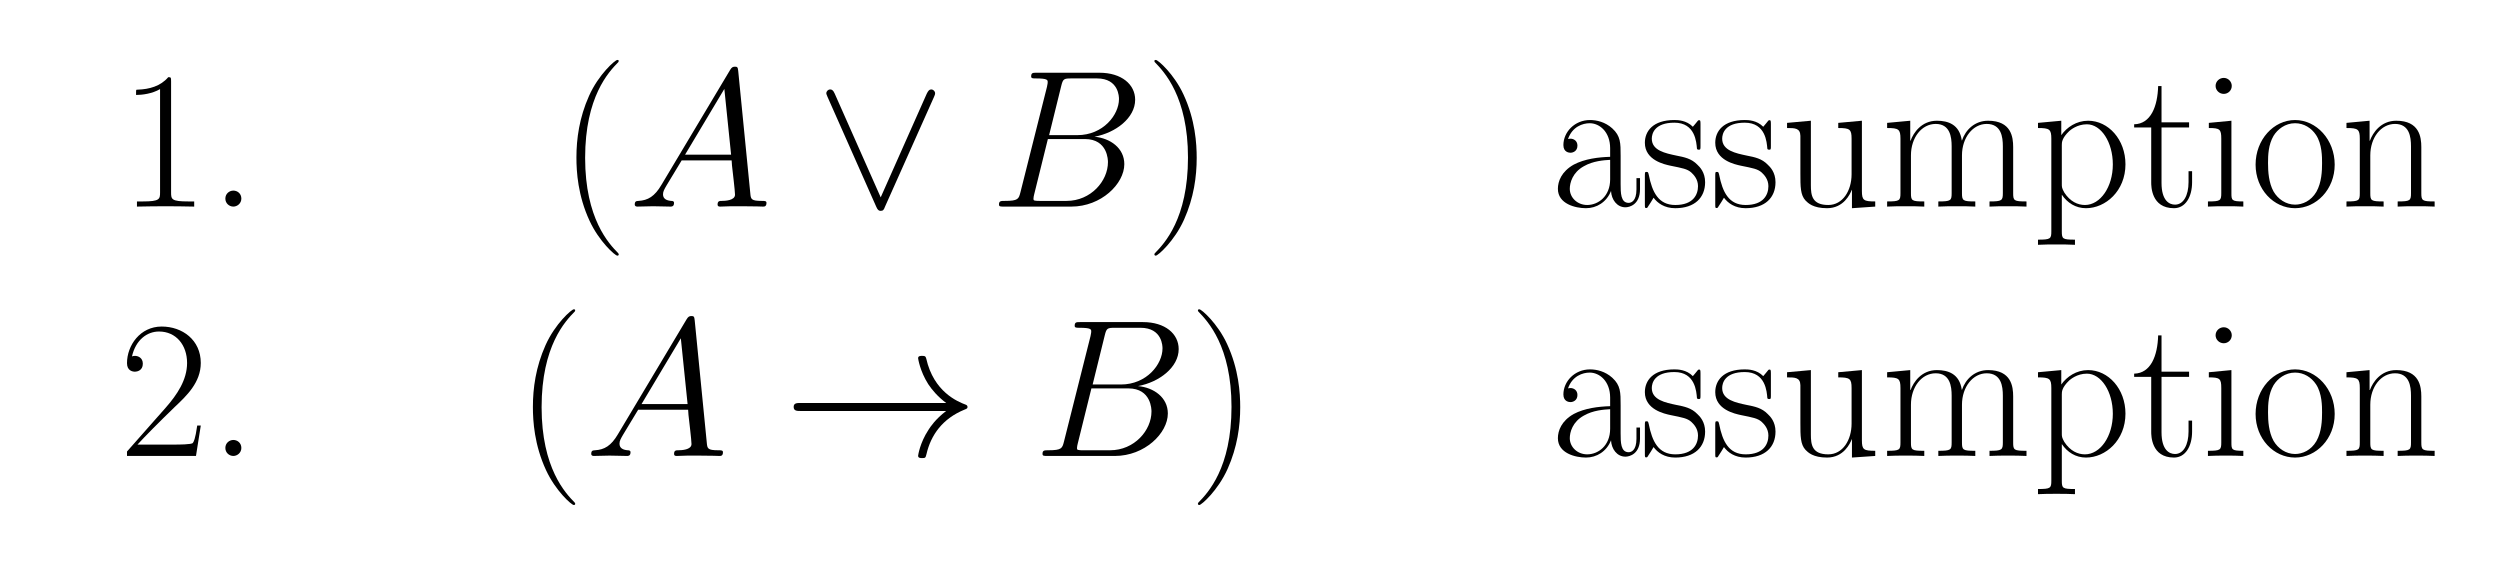 <?xml version="1.0" encoding="UTF-8"?>
<svg xmlns="http://www.w3.org/2000/svg" xmlns:xlink="http://www.w3.org/1999/xlink" width="219.743pt" height="49.629pt" viewBox="0 0 219.743 49.629" version="1.1">
<defs>
<g>
<symbol overflow="visible" id="glyph0-0">
<path style="stroke:none;" d=""/>
</symbol>
<symbol overflow="visible" id="glyph0-1">
<path style="stroke:none;" d="M 4.578 -11 C 4.578 -11.359 4.562 -11.375 4.328 -11.375 C 3.656 -10.578 2.641 -10.312 1.672 -10.281 C 1.625 -10.281 1.531 -10.281 1.516 -10.25 C 1.5 -10.203 1.5 -10.172 1.5 -9.812 C 2.031 -9.812 2.922 -9.922 3.609 -10.328 L 3.609 -1.25 C 3.609 -0.656 3.578 -0.453 2.094 -0.453 L 1.578 -0.453 L 1.578 0 C 2.406 -0.016 3.266 -0.031 4.094 -0.031 C 4.922 -0.031 5.781 -0.016 6.609 0 L 6.609 -0.453 L 6.094 -0.453 C 4.609 -0.453 4.578 -0.641 4.578 -1.25 Z M 4.578 -11 "/>
</symbol>
<symbol overflow="visible" id="glyph0-2">
<path style="stroke:none;" d="M 2.859 -0.703 C 2.859 -1.141 2.516 -1.406 2.156 -1.406 C 1.812 -1.406 1.453 -1.141 1.453 -0.703 C 1.453 -0.281 1.797 0 2.156 0 C 2.5 0 2.859 -0.281 2.859 -0.703 Z M 2.859 -0.703 "/>
</symbol>
<symbol overflow="visible" id="glyph0-3">
<path style="stroke:none;" d="M 7.188 -2.672 L 6.875 -2.672 C 6.703 -1.453 6.562 -1.234 6.484 -1.141 C 6.406 -1 5.172 -1 4.922 -1 L 1.625 -1 C 2.234 -1.672 3.438 -2.891 4.906 -4.312 C 5.953 -5.297 7.188 -6.469 7.188 -8.172 C 7.188 -10.203 5.562 -11.375 3.75 -11.375 C 1.859 -11.375 0.703 -9.719 0.703 -8.156 C 0.703 -7.484 1.203 -7.406 1.406 -7.406 C 1.578 -7.406 2.094 -7.5 2.094 -8.109 C 2.094 -8.641 1.656 -8.797 1.406 -8.797 C 1.312 -8.797 1.203 -8.781 1.141 -8.75 C 1.469 -10.203 2.469 -10.938 3.516 -10.938 C 5.016 -10.938 5.984 -9.75 5.984 -8.172 C 5.984 -6.688 5.109 -5.391 4.125 -4.266 L 0.703 -0.391 L 0.703 0 L 6.766 0 Z M 7.188 -2.672 "/>
</symbol>
<symbol overflow="visible" id="glyph0-4">
<path style="stroke:none;" d="M 5.266 4.203 C 5.266 4.188 5.266 4.156 5.219 4.094 C 4.422 3.281 2.312 1.078 2.312 -4.281 C 2.312 -9.656 4.391 -11.844 5.234 -12.703 C 5.234 -12.719 5.266 -12.766 5.266 -12.812 C 5.266 -12.859 5.219 -12.891 5.141 -12.891 C 4.953 -12.891 3.5 -11.625 2.656 -9.734 C 1.797 -7.812 1.547 -5.953 1.547 -4.312 C 1.547 -3.062 1.672 -0.969 2.703 1.25 C 3.531 3.047 4.938 4.312 5.141 4.312 C 5.234 4.312 5.266 4.266 5.266 4.203 Z M 5.266 4.203 "/>
</symbol>
<symbol overflow="visible" id="glyph0-5">
<path style="stroke:none;" d="M 4.531 -4.281 C 4.531 -5.531 4.406 -7.625 3.375 -9.844 C 2.547 -11.641 1.141 -12.891 0.938 -12.891 C 0.875 -12.891 0.812 -12.875 0.812 -12.797 C 0.812 -12.766 0.828 -12.734 0.844 -12.703 C 1.672 -11.844 3.766 -9.656 3.766 -4.312 C 3.766 1.062 1.688 3.25 0.844 4.109 C 0.828 4.156 0.812 4.172 0.812 4.203 C 0.812 4.281 0.875 4.312 0.938 4.312 C 1.125 4.312 2.578 3.031 3.422 1.141 C 4.281 -0.781 4.531 -2.641 4.531 -4.281 Z M 4.531 -4.281 "/>
</symbol>
<symbol overflow="visible" id="glyph0-6">
<path style="stroke:none;" d="M 6.203 -4.453 C 6.203 -5.594 6.203 -6.203 5.469 -6.875 C 4.844 -7.438 4.094 -7.609 3.516 -7.609 C 2.156 -7.609 1.172 -6.547 1.172 -5.406 C 1.172 -4.766 1.688 -4.734 1.797 -4.734 C 2.016 -4.734 2.406 -4.875 2.406 -5.359 C 2.406 -5.781 2.078 -5.969 1.797 -5.969 C 1.719 -5.969 1.641 -5.953 1.578 -5.938 C 1.953 -7.031 2.875 -7.328 3.484 -7.328 C 4.344 -7.328 5.281 -6.578 5.281 -5.125 L 5.281 -4.375 C 4.266 -4.344 3.047 -4.203 2.078 -3.688 C 1 -3.078 0.688 -2.219 0.688 -1.562 C 0.688 -0.234 2.234 0.141 3.156 0.141 C 4.094 0.141 4.969 -0.391 5.359 -1.375 C 5.391 -0.625 5.875 0.062 6.625 0.062 C 6.984 0.062 7.906 -0.172 7.906 -1.531 L 7.906 -2.5 L 7.594 -2.5 L 7.594 -1.516 C 7.594 -0.469 7.125 -0.328 6.906 -0.328 C 6.203 -0.328 6.203 -1.219 6.203 -1.984 Z M 5.281 -2.391 C 5.281 -0.891 4.219 -0.141 3.266 -0.141 C 2.406 -0.141 1.734 -0.781 1.734 -1.562 C 1.734 -2.078 1.969 -3 2.969 -3.547 C 3.781 -4.016 4.734 -4.078 5.281 -4.109 Z M 5.281 -2.391 "/>
</symbol>
<symbol overflow="visible" id="glyph0-7">
<path style="stroke:none;" d="M 5.328 -7.266 C 5.328 -7.578 5.297 -7.594 5.203 -7.594 C 5.125 -7.594 5.109 -7.578 4.906 -7.312 C 4.859 -7.25 4.703 -7.078 4.656 -7.016 C 4.094 -7.594 3.328 -7.609 3.031 -7.609 C 1.125 -7.609 0.438 -6.609 0.438 -5.609 C 0.438 -4.062 2.188 -3.703 2.688 -3.594 C 3.766 -3.375 4.156 -3.312 4.516 -3 C 4.734 -2.797 5.109 -2.406 5.109 -1.797 C 5.109 -1.062 4.703 -0.141 3.109 -0.141 C 1.625 -0.141 1.078 -1.281 0.781 -2.797 C 0.719 -3.031 0.719 -3.047 0.578 -3.047 C 0.453 -3.047 0.438 -3.031 0.438 -2.688 L 0.438 -0.203 C 0.438 0.109 0.453 0.125 0.547 0.125 C 0.641 0.125 0.656 0.109 0.734 -0.031 C 0.844 -0.188 1.109 -0.609 1.203 -0.781 C 1.547 -0.312 2.156 0.141 3.109 0.141 C 4.828 0.141 5.734 -0.797 5.734 -2.141 C 5.734 -3.016 5.266 -3.484 5.047 -3.688 C 4.531 -4.219 3.922 -4.344 3.203 -4.484 C 2.25 -4.688 1.047 -4.922 1.047 -5.969 C 1.047 -6.422 1.297 -7.375 3.031 -7.375 C 4.875 -7.375 4.969 -5.641 5.016 -5.094 C 5.031 -5.016 5.109 -5 5.172 -5 C 5.328 -5 5.328 -5.047 5.328 -5.344 Z M 5.328 -7.266 "/>
</symbol>
<symbol overflow="visible" id="glyph0-8">
<path style="stroke:none;" d="M 5.062 -7.359 L 5.062 -6.906 C 6.078 -6.906 6.234 -6.797 6.234 -5.969 L 6.234 -2.844 C 6.234 -1.391 5.453 -0.141 4.188 -0.141 C 2.766 -0.141 2.656 -0.984 2.656 -1.875 L 2.656 -7.547 L 0.562 -7.359 L 0.562 -6.906 C 1.25 -6.906 1.719 -6.906 1.734 -6.219 L 1.734 -2.906 C 1.734 -1.75 1.734 -1.016 2.188 -0.531 C 2.406 -0.312 2.844 0.141 4.078 0.141 C 5.547 0.141 6.109 -1.109 6.25 -1.469 L 6.266 -1.469 L 6.266 0.141 L 8.312 0 L 8.312 -0.453 C 7.297 -0.453 7.141 -0.547 7.141 -1.375 L 7.141 -7.547 Z M 5.062 -7.359 "/>
</symbol>
<symbol overflow="visible" id="glyph0-9">
<path style="stroke:none;" d="M 11.641 -5.234 C 11.641 -6.094 11.484 -7.547 9.438 -7.547 C 8.266 -7.547 7.453 -6.75 7.141 -5.812 L 7.125 -5.812 C 6.922 -7.234 5.906 -7.547 4.938 -7.547 C 3.578 -7.547 2.875 -6.484 2.625 -5.797 L 2.594 -5.797 L 2.594 -7.547 L 0.562 -7.359 L 0.562 -6.906 C 1.578 -6.906 1.734 -6.797 1.734 -5.969 L 1.734 -1.188 C 1.734 -0.531 1.672 -0.453 0.562 -0.453 L 0.562 0 C 0.984 -0.031 1.734 -0.031 2.188 -0.031 C 2.641 -0.031 3.406 -0.031 3.828 0 L 3.828 -0.453 C 2.719 -0.453 2.656 -0.516 2.656 -1.188 L 2.656 -4.5 C 2.656 -6.078 3.609 -7.266 4.828 -7.266 C 6.094 -7.266 6.234 -6.125 6.234 -5.297 L 6.234 -1.188 C 6.234 -0.531 6.172 -0.453 5.062 -0.453 L 5.062 0 C 5.469 -0.031 6.234 -0.031 6.688 -0.031 C 7.125 -0.031 7.906 -0.031 8.312 0 L 8.312 -0.453 C 7.219 -0.453 7.141 -0.516 7.141 -1.188 L 7.141 -4.5 C 7.141 -6.078 8.109 -7.266 9.312 -7.266 C 10.594 -7.266 10.734 -6.125 10.734 -5.297 L 10.734 -1.188 C 10.734 -0.531 10.656 -0.453 9.562 -0.453 L 9.562 0 C 9.969 -0.031 10.734 -0.031 11.172 -0.031 C 11.625 -0.031 12.391 -0.031 12.812 0 L 12.812 -0.453 C 11.703 -0.453 11.641 -0.516 11.641 -1.188 Z M 11.641 -5.234 "/>
</symbol>
<symbol overflow="visible" id="glyph0-10">
<path style="stroke:none;" d="M 3.781 2.906 C 2.688 2.906 2.625 2.844 2.625 2.172 L 2.625 -1.047 C 3.109 -0.328 3.844 0.141 4.75 0.141 C 6.469 0.141 8.219 -1.375 8.219 -3.719 C 8.219 -5.891 6.719 -7.547 4.938 -7.547 C 3.906 -7.547 3.062 -6.969 2.578 -6.281 L 2.578 -7.547 L 0.531 -7.359 L 0.531 -6.906 C 1.547 -6.906 1.703 -6.797 1.703 -5.969 L 1.703 2.172 C 1.703 2.828 1.641 2.906 0.531 2.906 L 0.531 3.359 C 0.953 3.328 1.703 3.328 2.156 3.328 C 2.594 3.328 3.375 3.328 3.781 3.359 Z M 2.625 -5.406 C 2.625 -5.641 2.625 -6.016 3.281 -6.641 C 3.375 -6.719 3.953 -7.234 4.828 -7.234 C 6.078 -7.234 7.109 -5.672 7.109 -3.703 C 7.109 -1.734 6.016 -0.141 4.656 -0.141 C 4.031 -0.141 3.359 -0.438 2.844 -1.234 C 2.625 -1.625 2.625 -1.719 2.625 -2 Z M 2.625 -5.406 "/>
</symbol>
<symbol overflow="visible" id="glyph0-11">
<path style="stroke:none;" d="M 2.594 -6.953 L 5.016 -6.953 L 5.016 -7.406 L 2.594 -7.406 L 2.594 -10.594 L 2.297 -10.594 C 2.25 -8.812 1.656 -7.266 0.188 -7.234 L 0.188 -6.953 L 1.688 -6.953 L 1.688 -2.125 C 1.688 -1.797 1.688 0.141 3.688 0.141 C 4.703 0.141 5.281 -0.859 5.281 -2.141 L 5.281 -3.109 L 4.969 -3.109 L 4.969 -2.156 C 4.969 -0.969 4.516 -0.172 3.781 -0.172 C 3.281 -0.172 2.594 -0.516 2.594 -2.078 Z M 2.594 -6.953 "/>
</symbol>
<symbol overflow="visible" id="glyph0-12">
<path style="stroke:none;" d="M 2.672 -10.609 C 2.672 -10.984 2.359 -11.312 1.969 -11.312 C 1.578 -11.312 1.25 -11 1.25 -10.609 C 1.25 -10.234 1.562 -9.906 1.969 -9.906 C 2.344 -9.906 2.672 -10.203 2.672 -10.609 Z M 0.656 -7.359 L 0.656 -6.906 C 1.625 -6.906 1.75 -6.797 1.75 -5.969 L 1.75 -1.188 C 1.75 -0.531 1.688 -0.453 0.578 -0.453 L 0.578 0 C 1 -0.031 1.734 -0.031 2.172 -0.031 C 2.578 -0.031 3.281 -0.031 3.688 0 L 3.688 -0.453 C 2.672 -0.453 2.641 -0.547 2.641 -1.172 L 2.641 -7.547 Z M 0.656 -7.359 "/>
</symbol>
<symbol overflow="visible" id="glyph0-13">
<path style="stroke:none;" d="M 7.422 -3.688 C 7.422 -5.891 5.812 -7.609 3.938 -7.609 C 2.062 -7.609 0.469 -5.891 0.469 -3.688 C 0.469 -1.516 2.062 0.141 3.938 0.141 C 5.812 0.141 7.422 -1.516 7.422 -3.688 Z M 3.938 -0.172 C 3.141 -0.172 2.438 -0.656 2.047 -1.328 C 1.625 -2.094 1.562 -3.062 1.562 -3.828 C 1.562 -4.547 1.594 -5.438 2.047 -6.219 C 2.391 -6.781 3.062 -7.328 3.938 -7.328 C 4.719 -7.328 5.375 -6.906 5.781 -6.297 C 6.312 -5.5 6.312 -4.359 6.312 -3.828 C 6.312 -3.156 6.281 -2.125 5.812 -1.297 C 5.344 -0.5 4.594 -0.172 3.938 -0.172 Z M 3.938 -0.172 "/>
</symbol>
<symbol overflow="visible" id="glyph0-14">
<path style="stroke:none;" d="M 7.141 -5.234 C 7.141 -6.109 6.969 -7.547 4.938 -7.547 C 3.578 -7.547 2.875 -6.484 2.625 -5.797 L 2.594 -5.797 L 2.594 -7.547 L 0.562 -7.359 L 0.562 -6.906 C 1.578 -6.906 1.734 -6.797 1.734 -5.969 L 1.734 -1.188 C 1.734 -0.531 1.672 -0.453 0.562 -0.453 L 0.562 0 C 0.984 -0.031 1.734 -0.031 2.188 -0.031 C 2.641 -0.031 3.406 -0.031 3.828 0 L 3.828 -0.453 C 2.719 -0.453 2.656 -0.516 2.656 -1.188 L 2.656 -4.5 C 2.656 -6.078 3.609 -7.266 4.828 -7.266 C 6.094 -7.266 6.234 -6.125 6.234 -5.297 L 6.234 -1.188 C 6.234 -0.531 6.172 -0.453 5.062 -0.453 L 5.062 0 C 5.469 -0.031 6.234 -0.031 6.688 -0.031 C 7.125 -0.031 7.906 -0.031 8.312 0 L 8.312 -0.453 C 7.219 -0.453 7.141 -0.516 7.141 -1.188 Z M 7.141 -5.234 "/>
</symbol>
<symbol overflow="visible" id="glyph1-0">
<path style="stroke:none;" d=""/>
</symbol>
<symbol overflow="visible" id="glyph1-1">
<path style="stroke:none;" d="M 2.922 -1.906 C 2.328 -0.891 1.734 -0.547 0.906 -0.5 C 0.719 -0.484 0.578 -0.484 0.578 -0.172 C 0.578 -0.062 0.672 0 0.797 0 C 1.109 0 1.875 -0.031 2.188 -0.031 C 2.688 -0.031 3.234 0 3.719 0 C 3.828 0 4.031 0 4.031 -0.328 C 4.031 -0.484 3.891 -0.5 3.781 -0.5 C 3.391 -0.531 3.062 -0.672 3.062 -1.078 C 3.062 -1.328 3.172 -1.516 3.391 -1.891 L 4.703 -4.062 L 9.094 -4.062 C 9.109 -3.906 9.109 -3.766 9.125 -3.609 C 9.172 -3.172 9.391 -1.375 9.391 -1.047 C 9.391 -0.531 8.5 -0.5 8.234 -0.5 C 8.047 -0.5 7.859 -0.5 7.859 -0.188 C 7.859 0 8 0 8.109 0 C 8.406 0 8.75 -0.031 9.047 -0.031 L 10.016 -0.031 C 11.078 -0.031 11.828 0 11.844 0 C 11.969 0 12.156 0 12.156 -0.328 C 12.156 -0.5 12 -0.5 11.75 -0.5 C 10.797 -0.5 10.781 -0.656 10.734 -1.172 L 9.672 -11.922 C 9.641 -12.266 9.578 -12.297 9.391 -12.297 C 9.219 -12.297 9.109 -12.266 8.953 -12 Z M 5 -4.562 L 8.453 -10.344 L 9.047 -4.562 Z M 5 -4.562 "/>
</symbol>
<symbol overflow="visible" id="glyph1-2">
<path style="stroke:none;" d="M 6.297 -10.594 C 6.453 -11.234 6.531 -11.266 7.203 -11.266 L 9.438 -11.266 C 11.375 -11.266 11.375 -9.609 11.375 -9.453 C 11.375 -8.062 9.984 -6.281 7.719 -6.281 L 5.234 -6.281 Z M 9.219 -6.141 C 11.094 -6.484 12.797 -7.797 12.797 -9.391 C 12.797 -10.734 11.609 -11.766 9.656 -11.766 L 4.125 -11.766 C 3.812 -11.766 3.656 -11.766 3.656 -11.438 C 3.656 -11.266 3.812 -11.266 4.062 -11.266 C 5.109 -11.266 5.109 -11.125 5.109 -10.938 C 5.109 -10.906 5.109 -10.797 5.047 -10.531 L 2.719 -1.281 C 2.562 -0.672 2.531 -0.5 1.328 -0.5 C 1 -0.5 0.828 -0.5 0.828 -0.188 C 0.828 0 0.938 0 1.281 0 L 7.188 0 C 9.812 0 11.844 -2 11.844 -3.734 C 11.844 -5.141 10.609 -6.016 9.219 -6.141 Z M 6.766 -0.5 L 4.438 -0.5 C 4.203 -0.5 4.172 -0.5 4.062 -0.516 C 3.875 -0.531 3.859 -0.562 3.859 -0.703 C 3.859 -0.828 3.891 -0.938 3.922 -1.078 L 5.125 -5.938 L 8.375 -5.938 C 10.406 -5.938 10.406 -4.047 10.406 -3.906 C 10.406 -2.25 8.906 -0.5 6.766 -0.5 Z M 6.766 -0.5 "/>
</symbol>
<symbol overflow="visible" id="glyph2-0">
<path style="stroke:none;" d=""/>
</symbol>
<symbol overflow="visible" id="glyph2-1">
<path style="stroke:none;" d="M 10.406 -9.609 C 10.5 -9.828 10.516 -9.859 10.516 -9.953 C 10.516 -10.141 10.359 -10.297 10.172 -10.297 C 10 -10.297 9.906 -10.172 9.781 -9.922 L 5.734 -0.812 L 1.688 -9.938 C 1.547 -10.266 1.406 -10.297 1.297 -10.297 C 1.109 -10.297 0.953 -10.141 0.953 -9.953 C 0.953 -9.922 0.953 -9.891 1.047 -9.672 L 5.344 0.016 C 5.469 0.312 5.578 0.375 5.734 0.375 C 5.953 0.375 6.016 0.266 6.109 0.016 Z M 10.406 -9.609 "/>
</symbol>
<symbol overflow="visible" id="glyph2-2">
<path style="stroke:none;" d="M 14.359 -3.953 C 13.406 -3.234 12.953 -2.531 12.812 -2.312 C 12.031 -1.125 11.891 -0.031 11.891 -0.016 C 11.891 0.188 12.109 0.188 12.25 0.188 C 12.531 0.188 12.547 0.156 12.625 -0.156 C 13.016 -1.844 14.031 -3.281 15.984 -4.078 C 16.188 -4.156 16.234 -4.188 16.234 -4.312 C 16.234 -4.422 16.141 -4.484 16.094 -4.5 C 15.344 -4.781 13.266 -5.641 12.609 -8.547 C 12.547 -8.75 12.531 -8.797 12.25 -8.797 C 12.109 -8.797 11.891 -8.797 11.891 -8.594 C 11.891 -8.562 12.047 -7.469 12.781 -6.312 C 13.125 -5.797 13.625 -5.203 14.359 -4.656 L 1.562 -4.656 C 1.25 -4.656 0.953 -4.656 0.953 -4.312 C 0.953 -3.953 1.25 -3.953 1.562 -3.953 Z M 14.359 -3.953 "/>
</symbol>
</g>
</defs>
<g id="surface1">
<g style="fill:rgb(0%,0%,0%);fill-opacity:1;">
  <use xlink:href="#glyph0-1" x="10.46" y="18.159"/>
  <use xlink:href="#glyph0-2" x="18.355" y="18.159"/>
</g>
<g style="fill:rgb(0%,0%,0%);fill-opacity:1;">
  <use xlink:href="#glyph0-3" x="10.46" y="40.077"/>
  <use xlink:href="#glyph0-2" x="18.355" y="40.077"/>
</g>
<g style="fill:rgb(0%,0%,0%);fill-opacity:1;">
  <use xlink:href="#glyph0-4" x="49.119" y="18.159"/>
</g>
<g style="fill:rgb(0%,0%,0%);fill-opacity:1;">
  <use xlink:href="#glyph1-1" x="55.215" y="18.159"/>
</g>
<g style="fill:rgb(0%,0%,0%);fill-opacity:1;">
  <use xlink:href="#glyph2-1" x="71.677" y="18.159"/>
</g>
<g style="fill:rgb(0%,0%,0%);fill-opacity:1;">
  <use xlink:href="#glyph1-2" x="86.98" y="18.159"/>
</g>
<g style="fill:rgb(0%,0%,0%);fill-opacity:1;">
  <use xlink:href="#glyph0-5" x="100.655" y="18.159"/>
</g>
<g style="fill:rgb(0%,0%,0%);fill-opacity:1;">
  <use xlink:href="#glyph0-4" x="45.293" y="40.077"/>
</g>
<g style="fill:rgb(0%,0%,0%);fill-opacity:1;">
  <use xlink:href="#glyph1-1" x="51.39" y="40.077"/>
</g>
<g style="fill:rgb(0%,0%,0%);fill-opacity:1;">
  <use xlink:href="#glyph2-2" x="68.808" y="40.077"/>
</g>
<g style="fill:rgb(0%,0%,0%);fill-opacity:1;">
  <use xlink:href="#glyph1-2" x="90.806" y="40.077"/>
</g>
<g style="fill:rgb(0%,0%,0%);fill-opacity:1;">
  <use xlink:href="#glyph0-5" x="104.48" y="40.077"/>
</g>
<g style="fill:rgb(0%,0%,0%);fill-opacity:1;">
  <use xlink:href="#glyph0-6" x="136.246" y="18.159"/>
  <use xlink:href="#glyph0-7" x="144.141" y="18.159"/>
  <use xlink:href="#glyph0-7" x="150.328" y="18.159"/>
  <use xlink:href="#glyph0-8" x="156.515" y="18.159"/>
  <use xlink:href="#glyph0-9" x="165.311" y="18.159"/>
  <use xlink:href="#glyph0-10" x="178.603" y="18.159"/>
  <use xlink:href="#glyph0-11" x="187.398" y="18.159"/>
  <use xlink:href="#glyph0-12" x="193.494" y="18.159"/>
  <use xlink:href="#glyph0-13" x="197.791" y="18.159"/>
  <use xlink:href="#glyph0-14" x="205.686" y="18.159"/>
</g>
<g style="fill:rgb(0%,0%,0%);fill-opacity:1;">
  <use xlink:href="#glyph0-6" x="136.246" y="40.077"/>
  <use xlink:href="#glyph0-7" x="144.141" y="40.077"/>
  <use xlink:href="#glyph0-7" x="150.328" y="40.077"/>
  <use xlink:href="#glyph0-8" x="156.515" y="40.077"/>
  <use xlink:href="#glyph0-9" x="165.311" y="40.077"/>
  <use xlink:href="#glyph0-10" x="178.603" y="40.077"/>
  <use xlink:href="#glyph0-11" x="187.398" y="40.077"/>
  <use xlink:href="#glyph0-12" x="193.494" y="40.077"/>
  <use xlink:href="#glyph0-13" x="197.791" y="40.077"/>
  <use xlink:href="#glyph0-14" x="205.686" y="40.077"/>
</g>
</g>
</svg>
